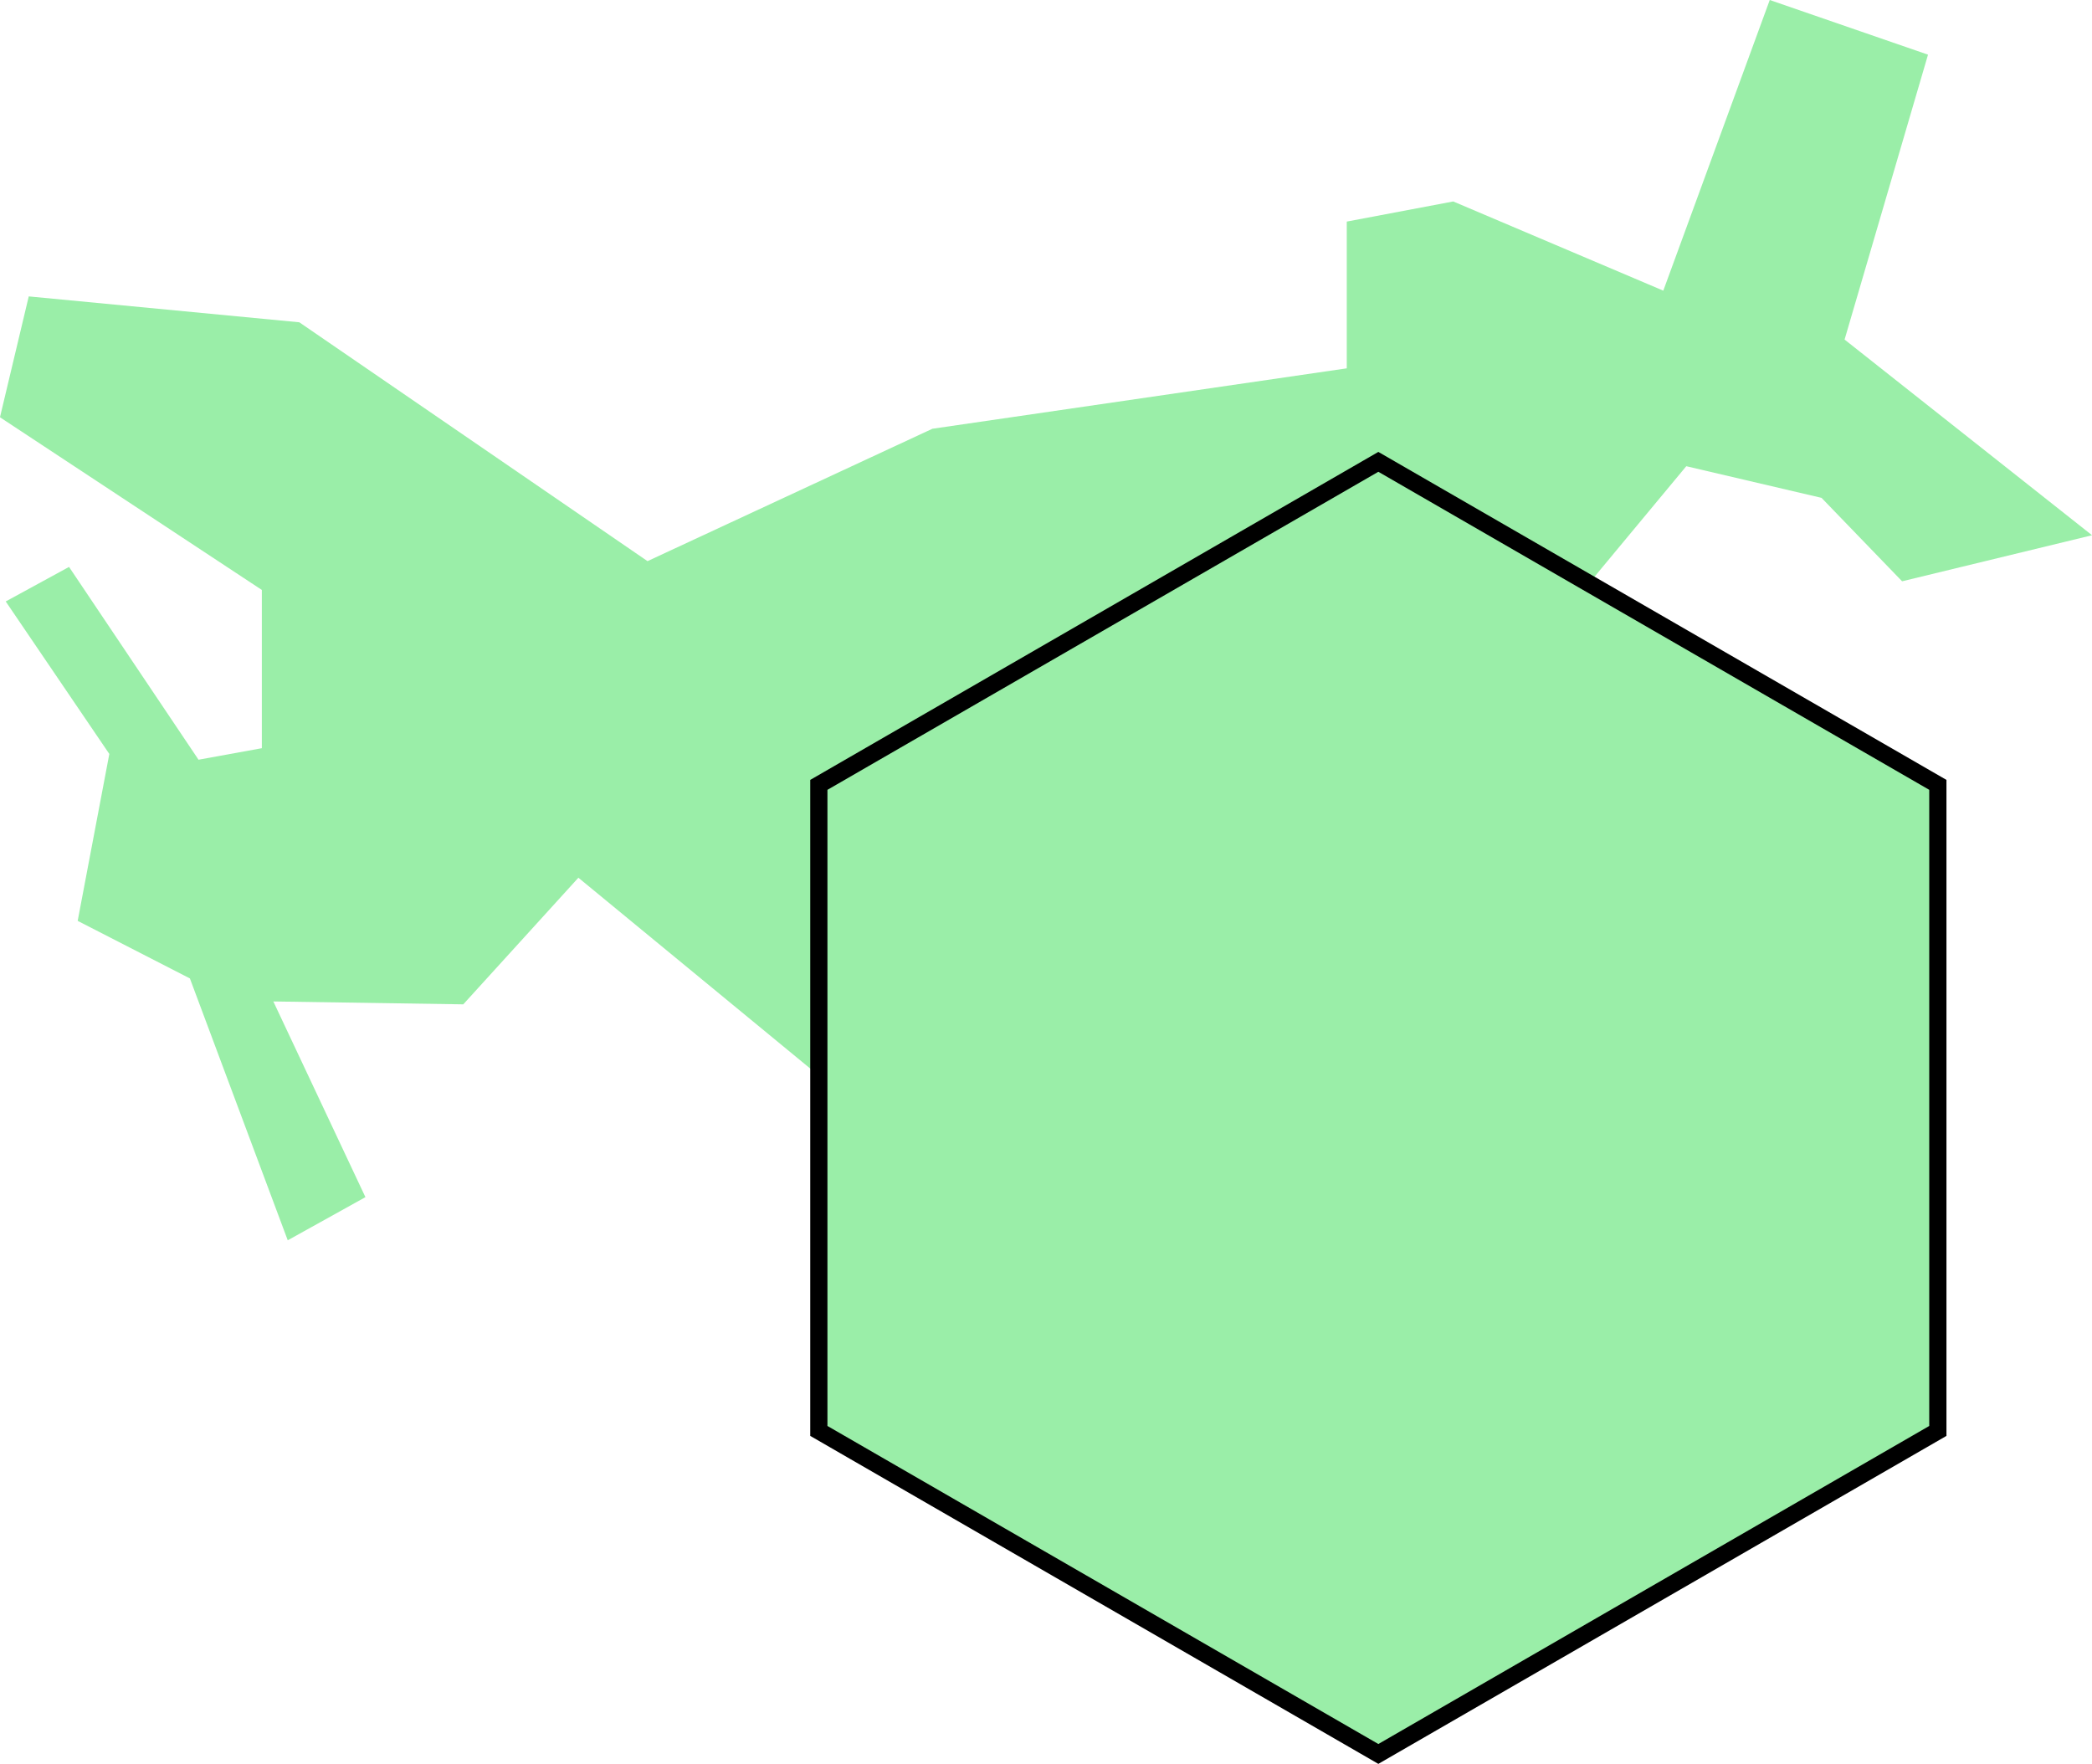 <?xml version="1.0" encoding="UTF-8" standalone="no"?>
<svg
   xmlns:dc="http://purl.org/dc/elements/1.1/"
   xmlns:cc="http://creativecommons.org/ns#"
   xmlns:rdf="http://www.w3.org/1999/02/22-rdf-syntax-ns#"
   xmlns:svg="http://www.w3.org/2000/svg"
   xmlns="http://www.w3.org/2000/svg"
   id="svg8077"
   version="1.1"
   viewBox="0 0 68.697 57.921"
   height="57.921mm"
   width="68.697mm">
  <defs
     id="defs8071" />
  <g
     transform="translate(180.247,-76.783)"
     id="layer1">
    <g
       transform="translate(-444.172,16.145)"
       id="g4843">
      <path
         id="path4768-8"
         d="m 264.869,70.371 -0.945,3.969 8.599,5.67 v 5.197 l -2.079,0.378 -4.252,-6.331 -2.079,1.134 3.402,5.008 -1.039,5.481 3.685,1.89 3.213,8.599 2.551,-1.417 -3.024,-6.426 6.237,0.095 3.78,-4.158 10.678,8.788 14.458,-4.725 6.615,-12.001 4.63,-5.575 4.441,1.039 2.646,2.74 6.237,-1.512 -8.126,-6.426 2.74,-9.355 -5.197,-1.795 -3.496,9.544 -6.898,-2.929 -3.496,0.661 v 4.819 l -13.607,1.984 -9.355,4.347 -11.434,-7.843 z"
         style="fill:#9aeea8;fill-opacity:1;stroke:none;stroke-width:0.265px;stroke-linecap:butt;stroke-linejoin:miter;stroke-opacity:1" />
      <path
         d="M 327.56,107.626 309.187,118.233 290.814,107.626 V 86.411 l 18.373,-10.607 18.373,10.607 z"
         id="path4774-4"
         style="fill:#9aeea8;fill-opacity:1;stroke:#000000;stroke-width:0.565;stroke-miterlimit:4;stroke-dasharray:none;stroke-opacity:1" />
    </g>
  </g>
</svg>
